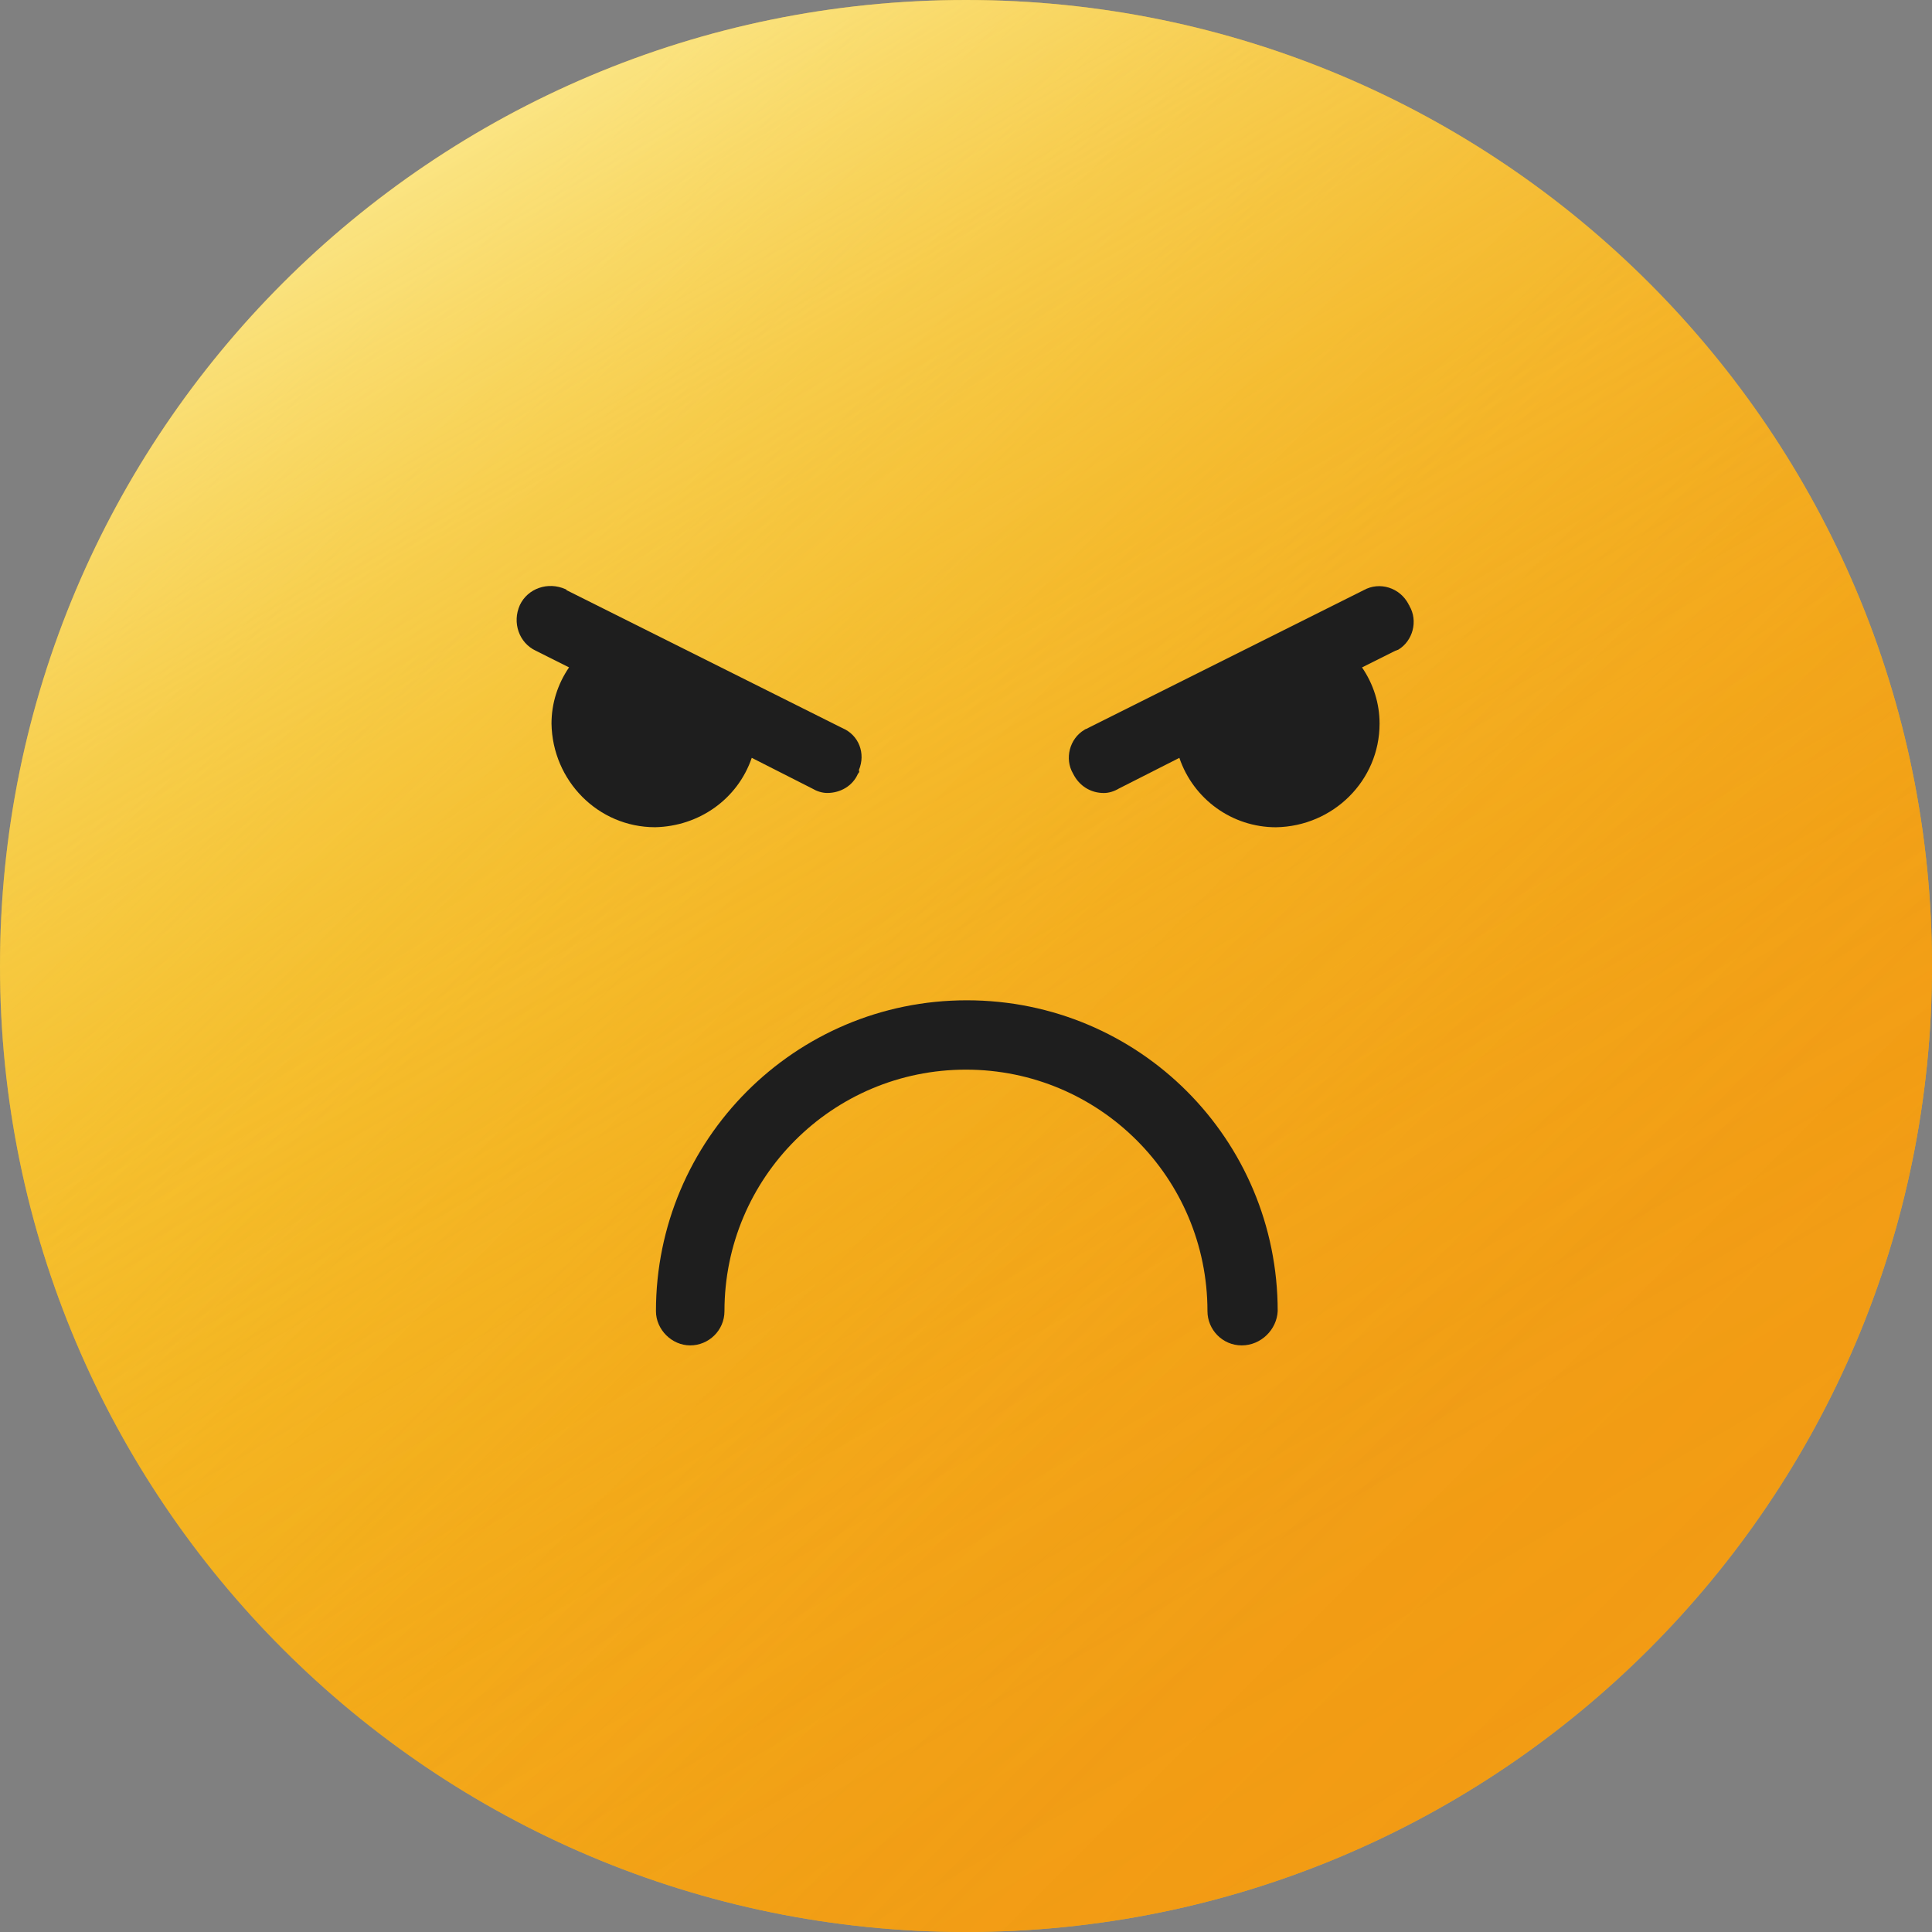<svg width="48" height="48" viewBox="0 0 48 48" fill="none" xmlns="http://www.w3.org/2000/svg">
<rect x="0" y="0" width="48" height="48" fill="#808080" stroke="none"/>
<path d="M24 48C37.255 48 48 37.255 48 24C48 10.745 37.255 0 24 0C10.745 0 0 10.745 0 24C0 37.255 10.745 48 24 48Z" fill="#F4BC1E"/>
<path d="M24 48C37.255 48 48 37.255 48 24C48 10.745 37.255 0 24 0C10.745 0 0 10.745 0 24C0 37.255 10.745 48 24 48Z" fill="url(#paint0_linear_56940_1398)"/>
<path d="M24 48C37.255 48 48 37.255 48 24C48 10.745 37.255 0 24 0C10.745 0 0 10.745 0 24C0 37.255 10.745 48 24 48Z" fill="url(#paint1_linear_56940_1398)"/>
<path d="M34.668 16.167L33.839 16.582C34.122 16.996 34.275 17.476 34.275 17.978C34.275 19.396 33.119 20.531 31.701 20.553C30.61 20.553 29.65 19.855 29.301 18.829L27.795 19.593C27.686 19.658 27.555 19.702 27.424 19.702C27.097 19.702 26.813 19.527 26.661 19.222C26.442 18.851 26.573 18.349 26.944 18.131C26.966 18.109 27.01 18.109 27.032 18.087L33.882 14.662C34.275 14.444 34.777 14.596 34.995 15.011C34.995 15.033 35.017 15.033 35.017 15.055C35.235 15.425 35.104 15.927 34.733 16.145C34.712 16.145 34.69 16.167 34.668 16.167Z" fill="#1E1E1E"/>
<path d="M21.317 19.221C21.186 19.526 20.88 19.701 20.553 19.701C20.422 19.701 20.291 19.657 20.182 19.592L18.677 18.828C18.327 19.854 17.367 20.53 16.276 20.552C14.858 20.552 13.724 19.395 13.702 17.977C13.702 17.476 13.855 16.995 14.138 16.581L13.309 16.166C12.895 15.97 12.72 15.468 12.916 15.032C13.113 14.617 13.615 14.443 14.051 14.639C14.051 14.639 14.073 14.639 14.073 14.661L20.924 18.087C21.338 18.261 21.513 18.719 21.338 19.134C21.36 19.177 21.338 19.199 21.317 19.221Z" fill="#1E1E1E"/>
<path d="M30.85 33.426C30.37 33.426 29.999 33.033 29.999 32.575C29.999 29.259 27.315 26.575 23.999 26.575C20.682 26.575 17.999 29.259 17.999 32.575C17.999 33.055 17.606 33.426 17.148 33.426C16.69 33.426 16.297 33.033 16.297 32.575C16.297 28.321 19.744 24.852 24.02 24.852C28.297 24.852 31.744 28.299 31.744 32.575C31.722 33.033 31.33 33.426 30.85 33.426Z" fill="#1E1E1E"/>
<defs>
<linearGradient id="paint0_linear_56940_1398" x1="7.068" y1="7.059" x2="41.009" y2="41" gradientUnits="userSpaceOnUse">
<stop offset="0.022" stop-color="#F4BC1E" stop-opacity="0"/>
<stop offset="0.082" stop-color="#F4B71C" stop-opacity="0.082"/>
<stop offset="0.238" stop-color="#F3AA19" stop-opacity="0.269"/>
<stop offset="0.395" stop-color="#F2A016" stop-opacity="0.424"/>
<stop offset="0.55" stop-color="#F29713" stop-opacity="0.545"/>
<stop offset="0.703" stop-color="#F19211" stop-opacity="0.631"/>
<stop offset="0.854" stop-color="#F18E10" stop-opacity="0.683"/>
<stop offset="1" stop-color="#F18D10" stop-opacity="0.7"/>
</linearGradient>
<linearGradient id="paint1_linear_56940_1398" x1="12.034" y1="3.242" x2="36.038" y2="44.816" gradientUnits="userSpaceOnUse">
<stop stop-color="#FFFFC5" stop-opacity="0.6"/>
<stop offset="0.013" stop-color="#FFFDC1" stop-opacity="0.584"/>
<stop offset="0.181" stop-color="#FBE98F" stop-opacity="0.407"/>
<stop offset="0.349" stop-color="#F9D966" stop-opacity="0.26"/>
<stop offset="0.516" stop-color="#F7CC47" stop-opacity="0.147"/>
<stop offset="0.681" stop-color="#F5C330" stop-opacity="0.065"/>
<stop offset="0.843" stop-color="#F4BE23" stop-opacity="0.016"/>
<stop offset="1" stop-color="#F4BC1E" stop-opacity="0"/>
</linearGradient>
</defs>
</svg>
